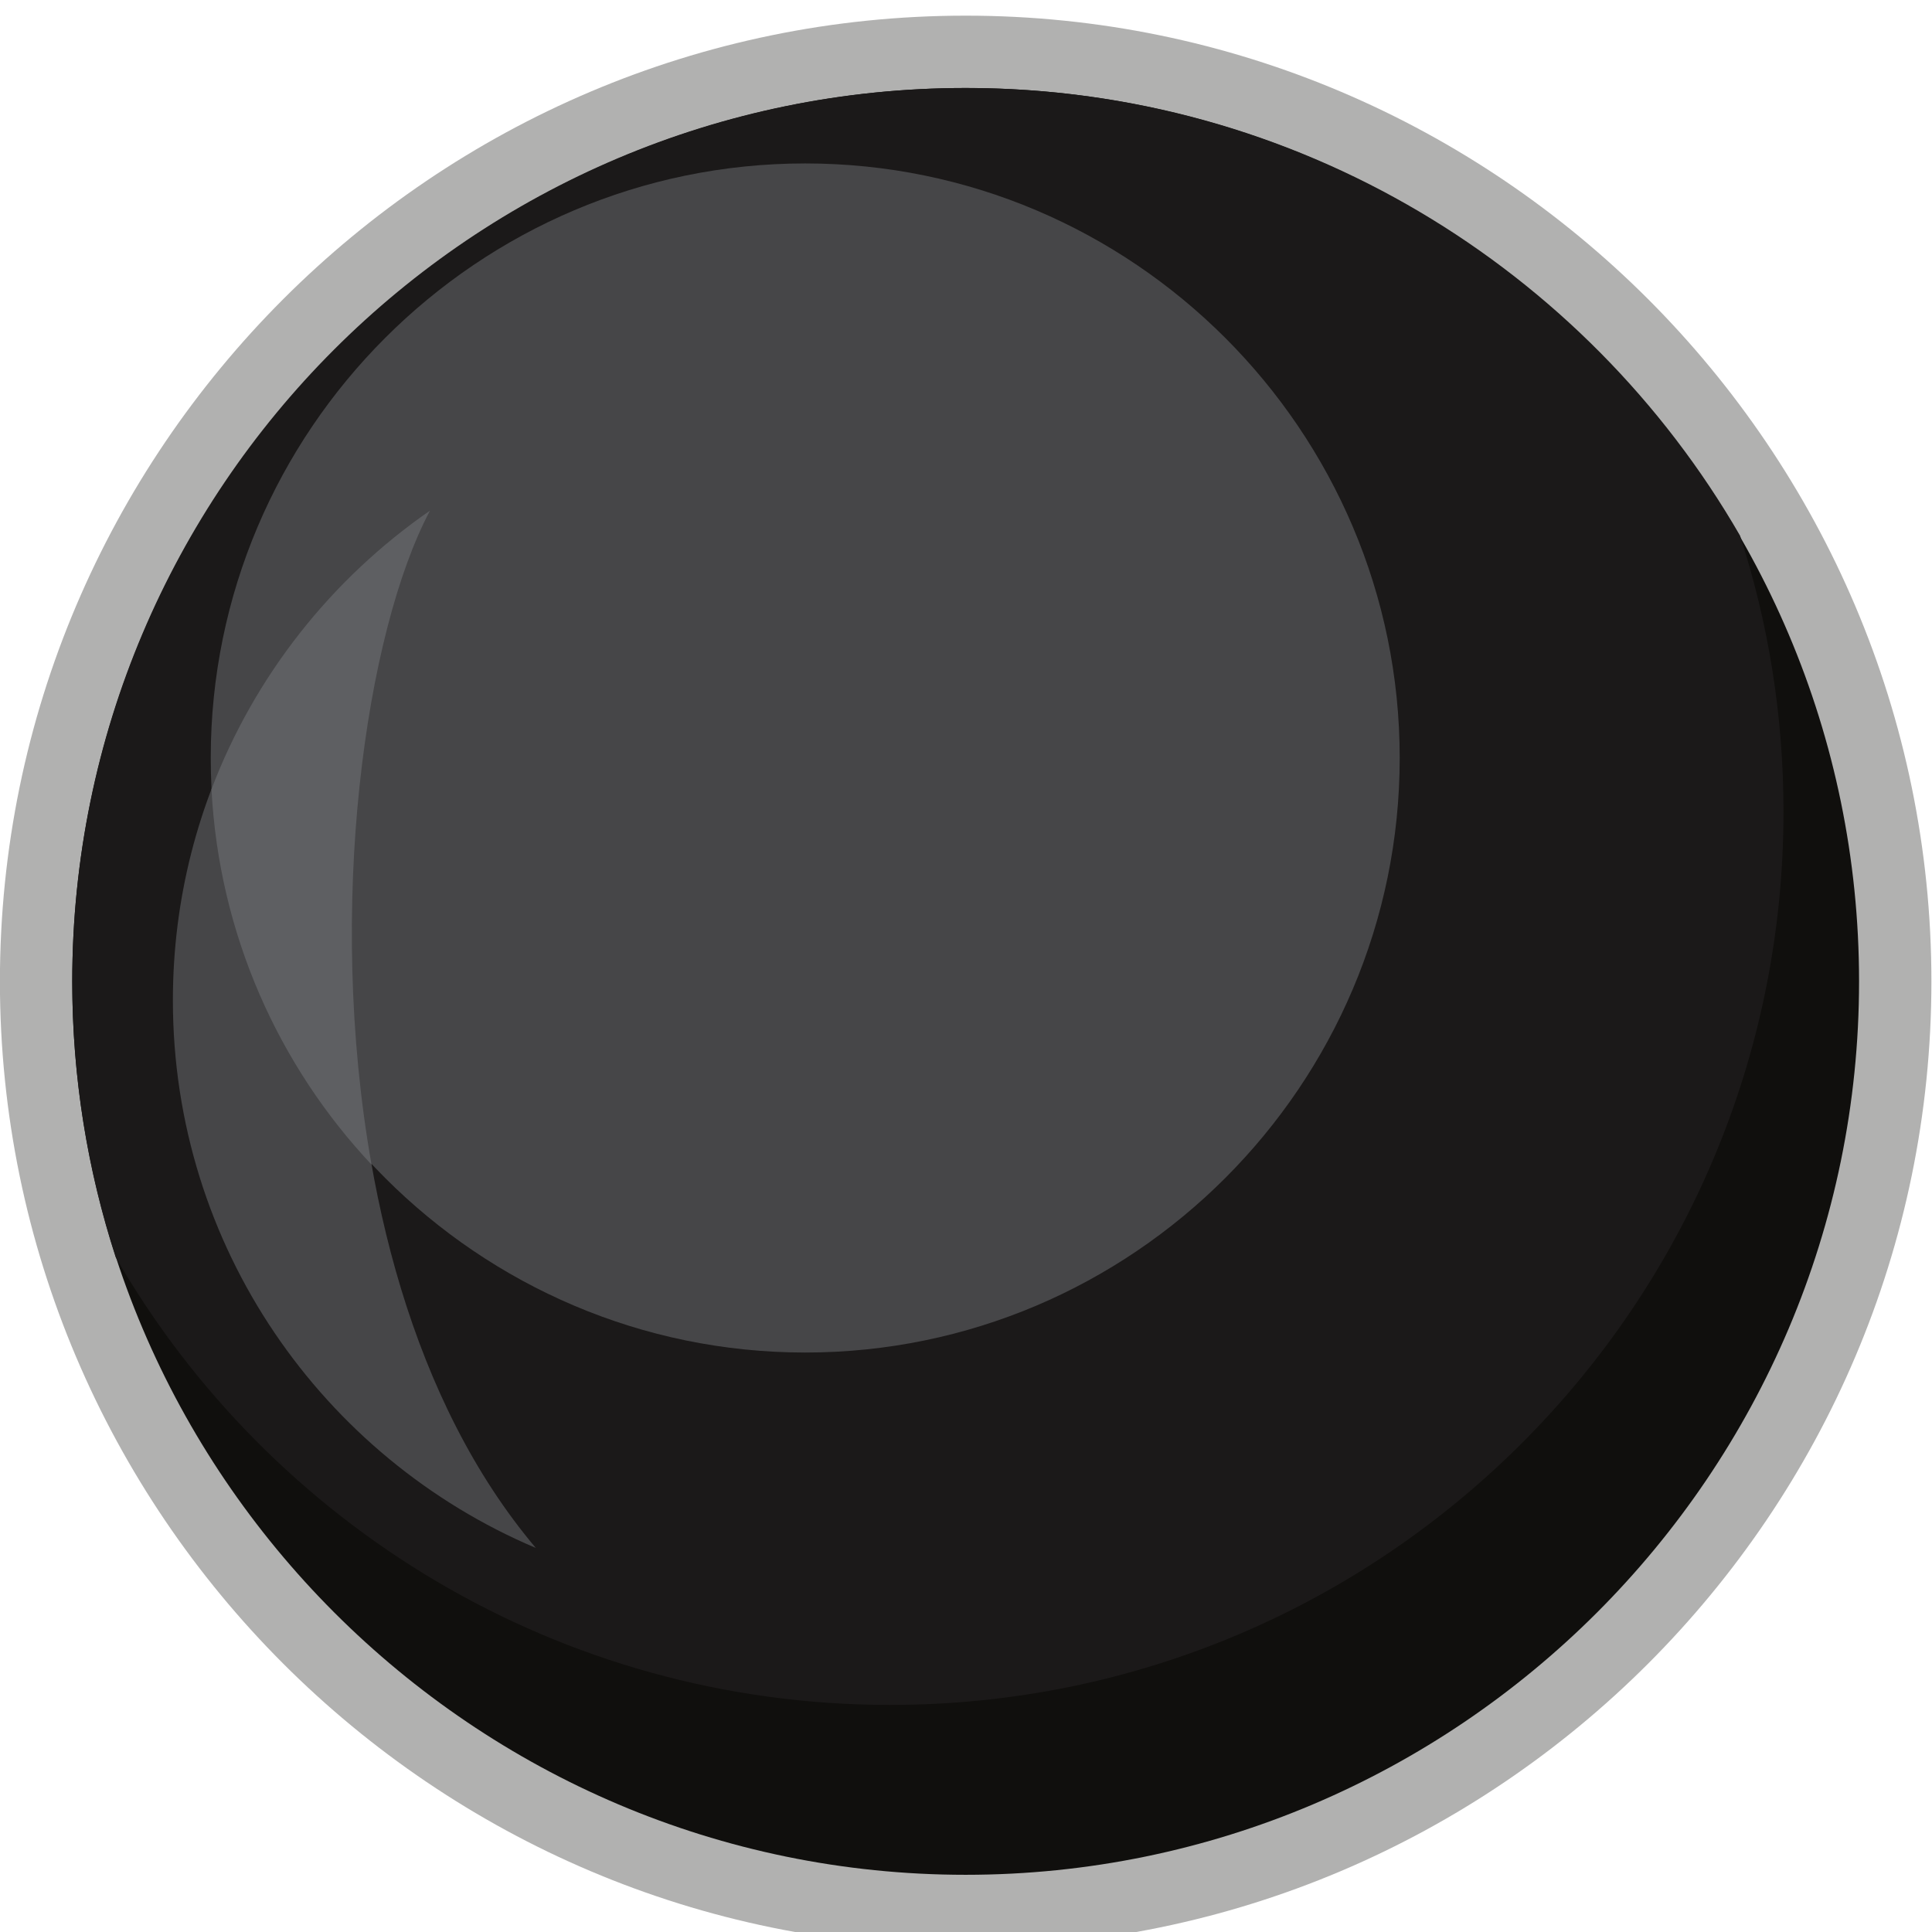 <?xml version="1.0" encoding="UTF-8" standalone="no"?>
<svg
   version="1.1"
   id="svg2"
   xml:space="preserve"
   width="20.755"
   height="20.755"
   viewBox="0 0 20.755 20.755"
   sodipodi:docname="grey.svg"
   inkscape:version="1.1 (c4e8f9ed74, 2021-05-24)"
   xmlns:inkscape="http://www.inkscape.org/namespaces/inkscape"
   xmlns:sodipodi="http://sodipodi.sourceforge.net/DTD/sodipodi-0.dtd"
   xmlns="http://www.w3.org/2000/svg"
   xmlns:svg="http://www.w3.org/2000/svg"
   xmlns:rdf="http://www.w3.org/1999/02/22-rdf-syntax-ns#"
   xmlns:cc="http://creativecommons.org/ns#"
   xmlns:dc="http://purl.org/dc/elements/1.1/"><defs
     id="defs6" /><sodipodi:namedview
     pagecolor="#ffffff"
     bordercolor="#666666"
     borderopacity="1"
     objecttolerance="10"
     gridtolerance="10"
     guidetolerance="10"
     inkscape:pageopacity="0"
     inkscape:pageshadow="2"
     inkscape:window-width="1920"
     inkscape:window-height="988"
     id="namedview4"
     showgrid="false"
     inkscape:zoom="13.314919"
     inkscape:cx="39.767422"
     inkscape:cy="29.027589"
     inkscape:window-x="0"
     inkscape:window-y="0"
     inkscape:window-maximized="1"
     inkscape:current-layer="g10"
     inkscape:document-rotation="0"
     inkscape:pagecheckerboard="0"
     fit-margin-top="0"
     fit-margin-left="0"
     fit-margin-right="0"
     fit-margin-bottom="0" /><g
     id="g10"
     inkscape:groupmode="layer"
     inkscape:label="ink_ext_XXXXXX"
     transform="matrix(1.333,0,0,-1.333,-4.805,668.797)"><path
       d="m 11.387,486.031 c 4.287,0 7.783,3.496 7.783,7.783 0,4.287 -3.496,7.783 -7.783,7.783 -4.287,0 -7.783,-3.496 -7.783,-7.783 0,-4.287 3.496,-7.783 7.783,-7.783"
       style="fill:#b1b1b0;fill-opacity:1;fill-rule:evenodd;stroke:none;stroke-width:0.012"
       id="path158" /><path
       d="m 11.387,486.614 c 3.966,0 7.2,3.234 7.2,7.2 0,3.965 -3.234,7.2 -7.2,7.2 -3.966,0 -7.2,-3.234 -7.2,-7.2 0,-3.966 3.234,-7.2 7.2,-7.2"
       style="fill:#100f0d;fill-opacity:1;fill-rule:evenodd;stroke:none;stroke-width:0.012"
       id="path206" /><path
       d="m 11.387,501.014 c 2.668,0 4.997,-1.452 6.241,-3.608 0.227,-0.7 0.35,-1.447 0.35,-2.223 0,-3.976 -3.224,-7.2 -7.2,-7.2 -2.668,0 -4.997,1.452 -6.241,3.608 -0.227,0.7 -0.35,1.447 -0.35,2.223 0,3.976 3.224,7.2 7.2,7.2"
       style="fill:#1b1919;fill-opacity:1;fill-rule:evenodd;stroke:none;stroke-width:0.012"
       id="path210" /><path
       d="m 10.094,490.823 c 2.639,0 4.791,2.153 4.791,4.792 0,2.639 -2.152,4.791 -4.791,4.791 -2.639,0 -4.791,-2.152 -4.791,-4.791 0,-2.639 2.152,-4.792 4.791,-4.792"
       style="fill:#464648;fill-opacity:1;fill-rule:evenodd;stroke:none;stroke-width:0.012"
       id="path212" /><path
       d="m 7.923,489.248 c -1.719,0.728 -2.925,2.43 -2.925,4.414 0,1.636 0.82,3.081 2.072,3.945 -0.802,-1.511 -1.137,-6.005 0.853,-8.359"
       style="fill:#464648;fill-opacity:1;fill-rule:evenodd;stroke:none;stroke-width:0.012"
       id="path214" /><path
       d="m 6.6,492.336 c -0.751,0.8 -1.23,1.858 -1.291,3.027 0.348,0.915 0.968,1.696 1.761,2.245 -0.517,-0.974 -0.84,-3.189 -0.471,-5.271"
       style="fill:#5e5f62;fill-opacity:1;fill-rule:evenodd;stroke:none;stroke-width:0.012"
       id="path216" /></g></svg>
